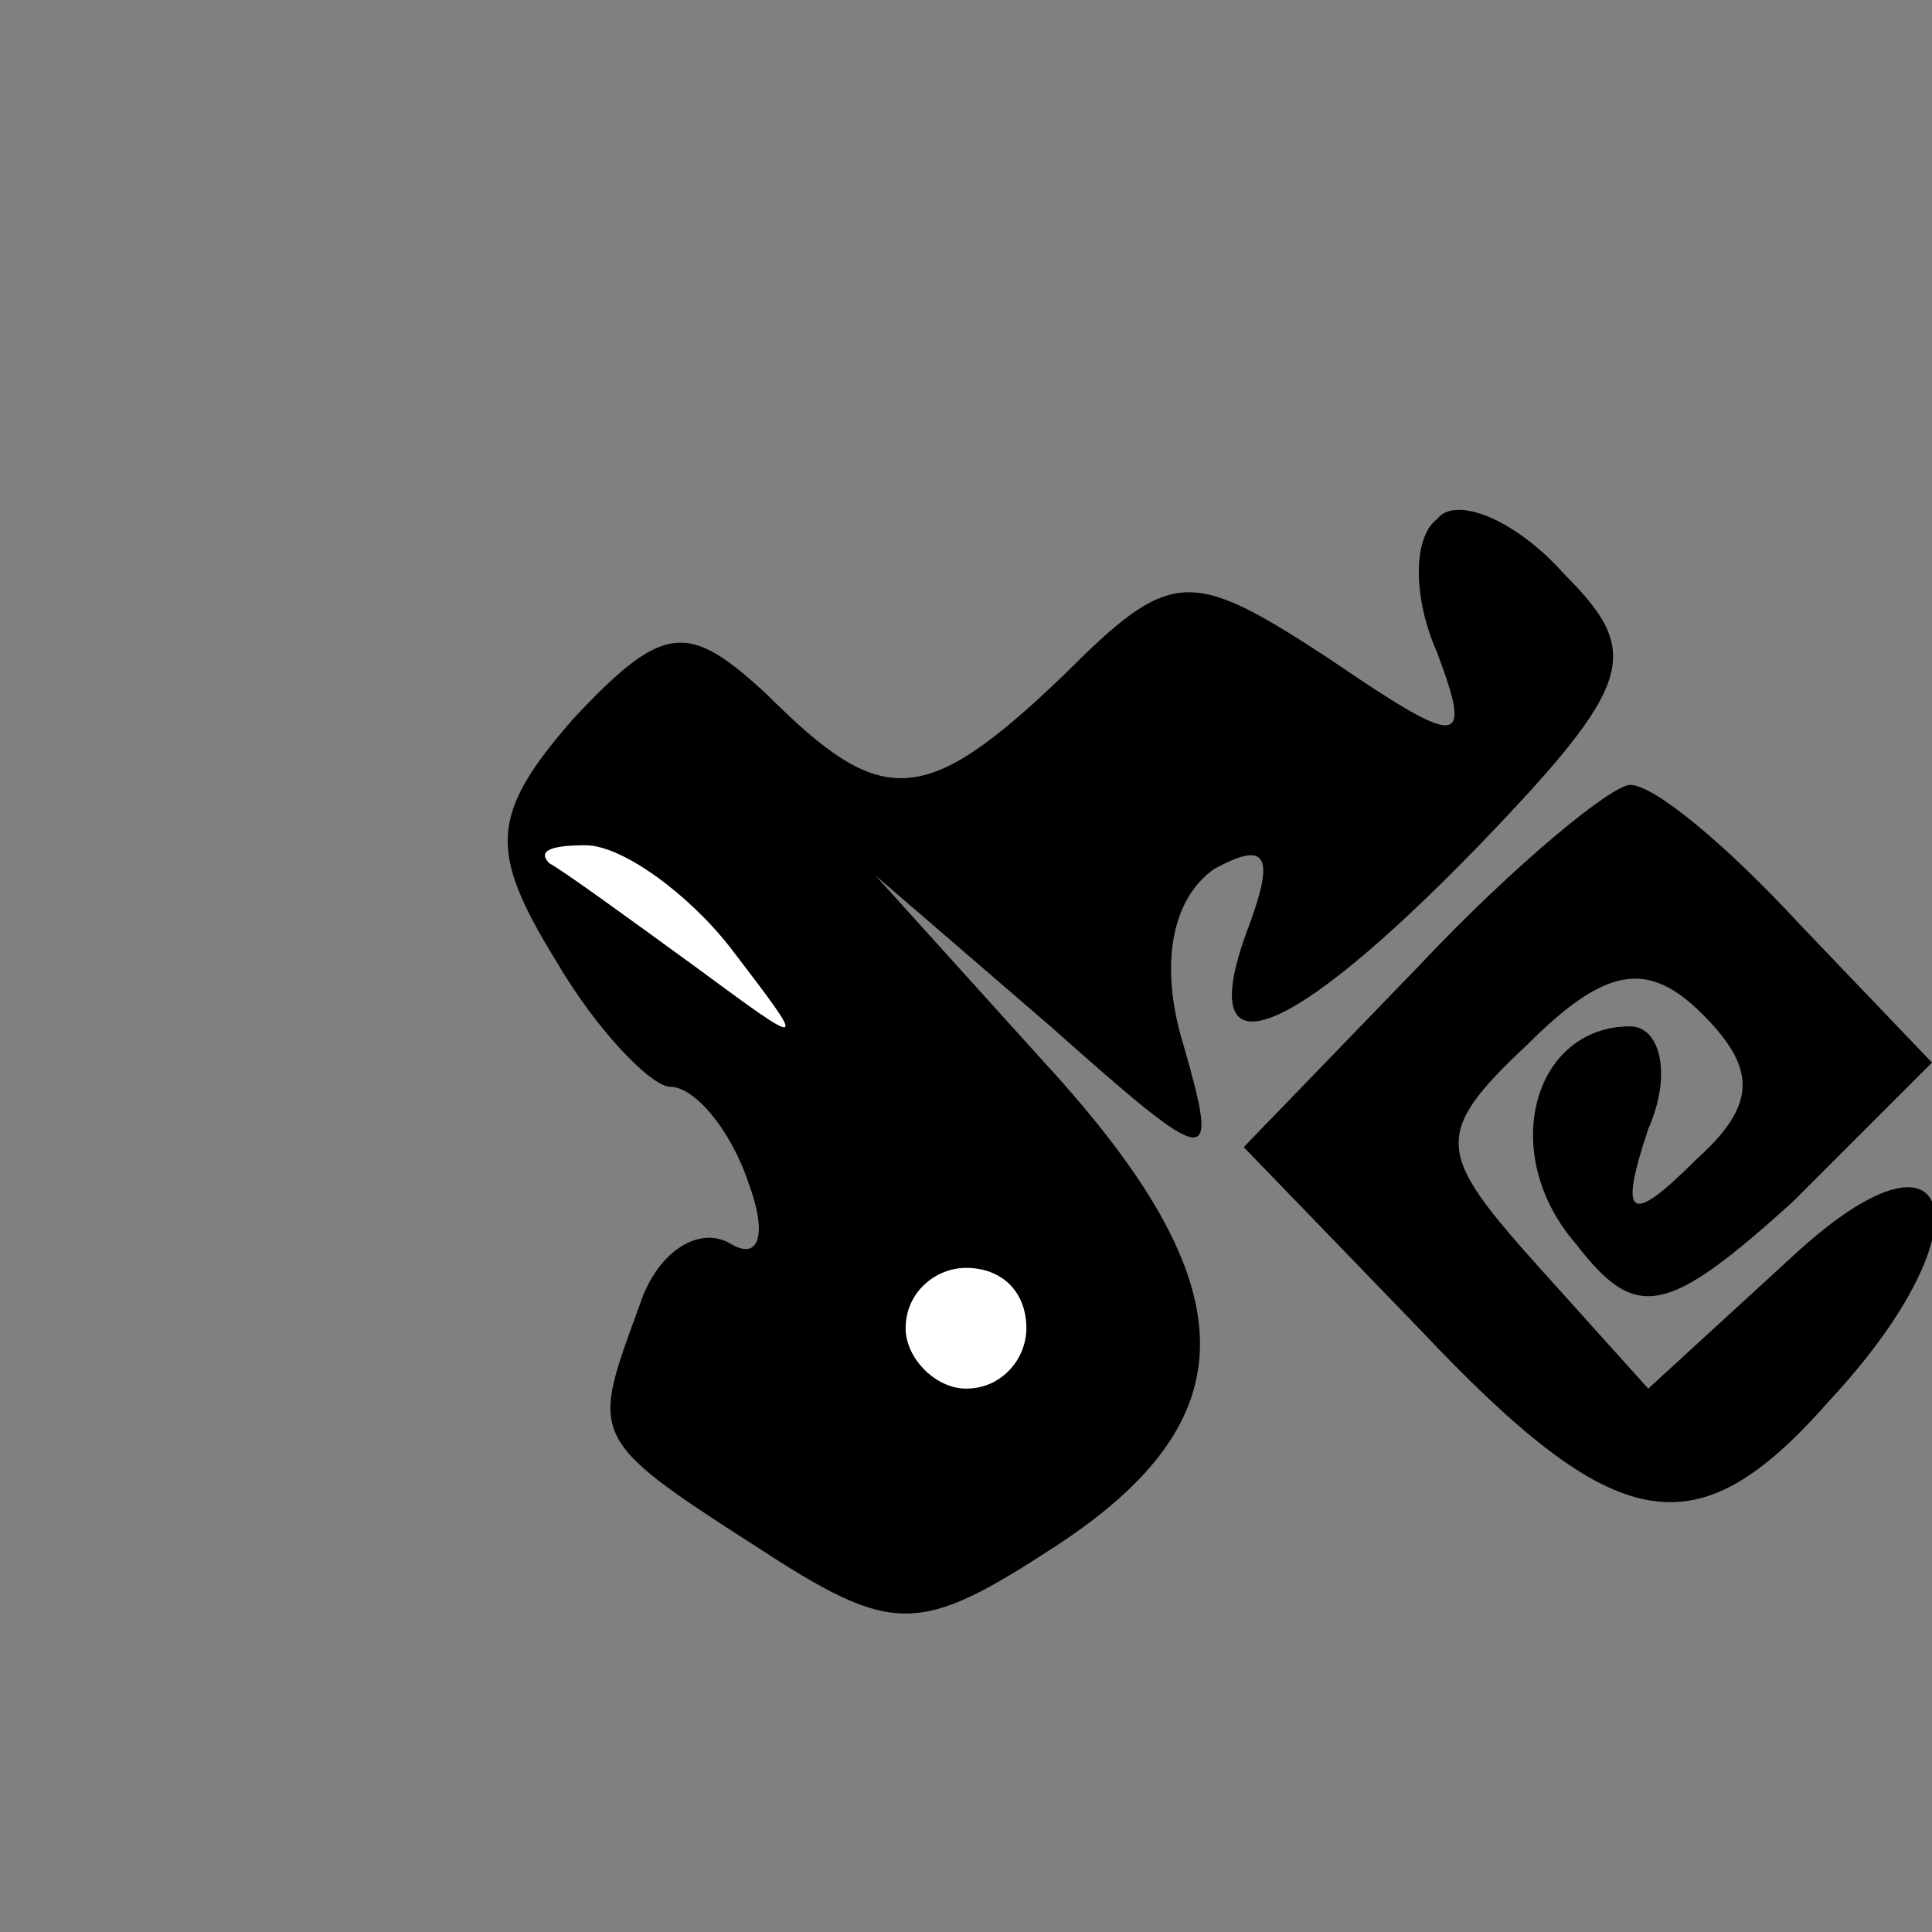 <?xml version="1.0" standalone="no"?>
<!DOCTYPE svg PUBLIC "-//W3C//DTD SVG 20010904//EN"
 "http://www.w3.org/TR/2001/REC-SVG-20010904/DTD/svg10.dtd">
<svg version="1.0" xmlns="http://www.w3.org/2000/svg"
 width="32pt" height="32pt" viewBox="0 0 32 32"
 preserveAspectRatio="xMidYMid meet">
<rect x="0" y="0" width="32" height="32" fill="#808080" stroke="none"/>
<g transform="translate(0,32) scale(0.1,-0.1)"
fill="#000000" stroke="none">
<path fill="#000000" stroke="none" d="M238 234 c-4 -3 -4 -13 0 -22 6 -16 4
-16 -18 -1 -23 15 -26 15 -44 -3 -23 -22 -30 -22 -49 -3 -13 12 -17 12 -32 -4
-14 -16 -14 -22 -3 -40 7 -12 16 -21 19 -21 4 0 10 -7 13 -16 3 -8 2 -13 -3
-10 -5 3 -12 -1 -15 -10 -8 -22 -9 -22 19 -40 23 -15 27 -15 50 0 32 21 32 43
-2 80 l-28 31 29 -25 c27 -24 28 -24 22 -3 -4 13 -2 24 5 29 9 5 10 2 6 -9
-10 -26 6 -20 38 13 26 27 27 32 14 45 -8 9 -18 13 -21 9z"/>
<path fill="#ffffff" stroke="none" d="M121 163 c13 -17 13 -17 -6 -3 -11 8
-22 16 -24 17 -2 2 0 3 6 3 6 0 17 -8 24 -17z"/>
<path fill="#ffffff" stroke="none" d="M170 100 c0 -5 -4 -10 -10 -10 -5 0
-10 5 -10 10 0 6 5 10 10 10 6 0 10 -4 10 -10z"/>
<path fill="#000000" stroke="none" d="M235 160 l-29 -30 29 -30 c33 -35 46
-37 68 -12 27 29 21 49 -6 24 l-24 -22 -18 20 c-17 19 -18 22 -2 37 13 13 20
14 29 5 9 -9 9 -15 -1 -24 -11 -11 -13 -10 -8 5 4 9 2 17 -3 17 -16 0 -22 -21
-9 -36 10 -13 15 -12 36 7 l23 23 -22 23 c-12 13 -24 23 -28 23 -3 0 -19 -13
-35 -30z"/>
</g>
</svg>
